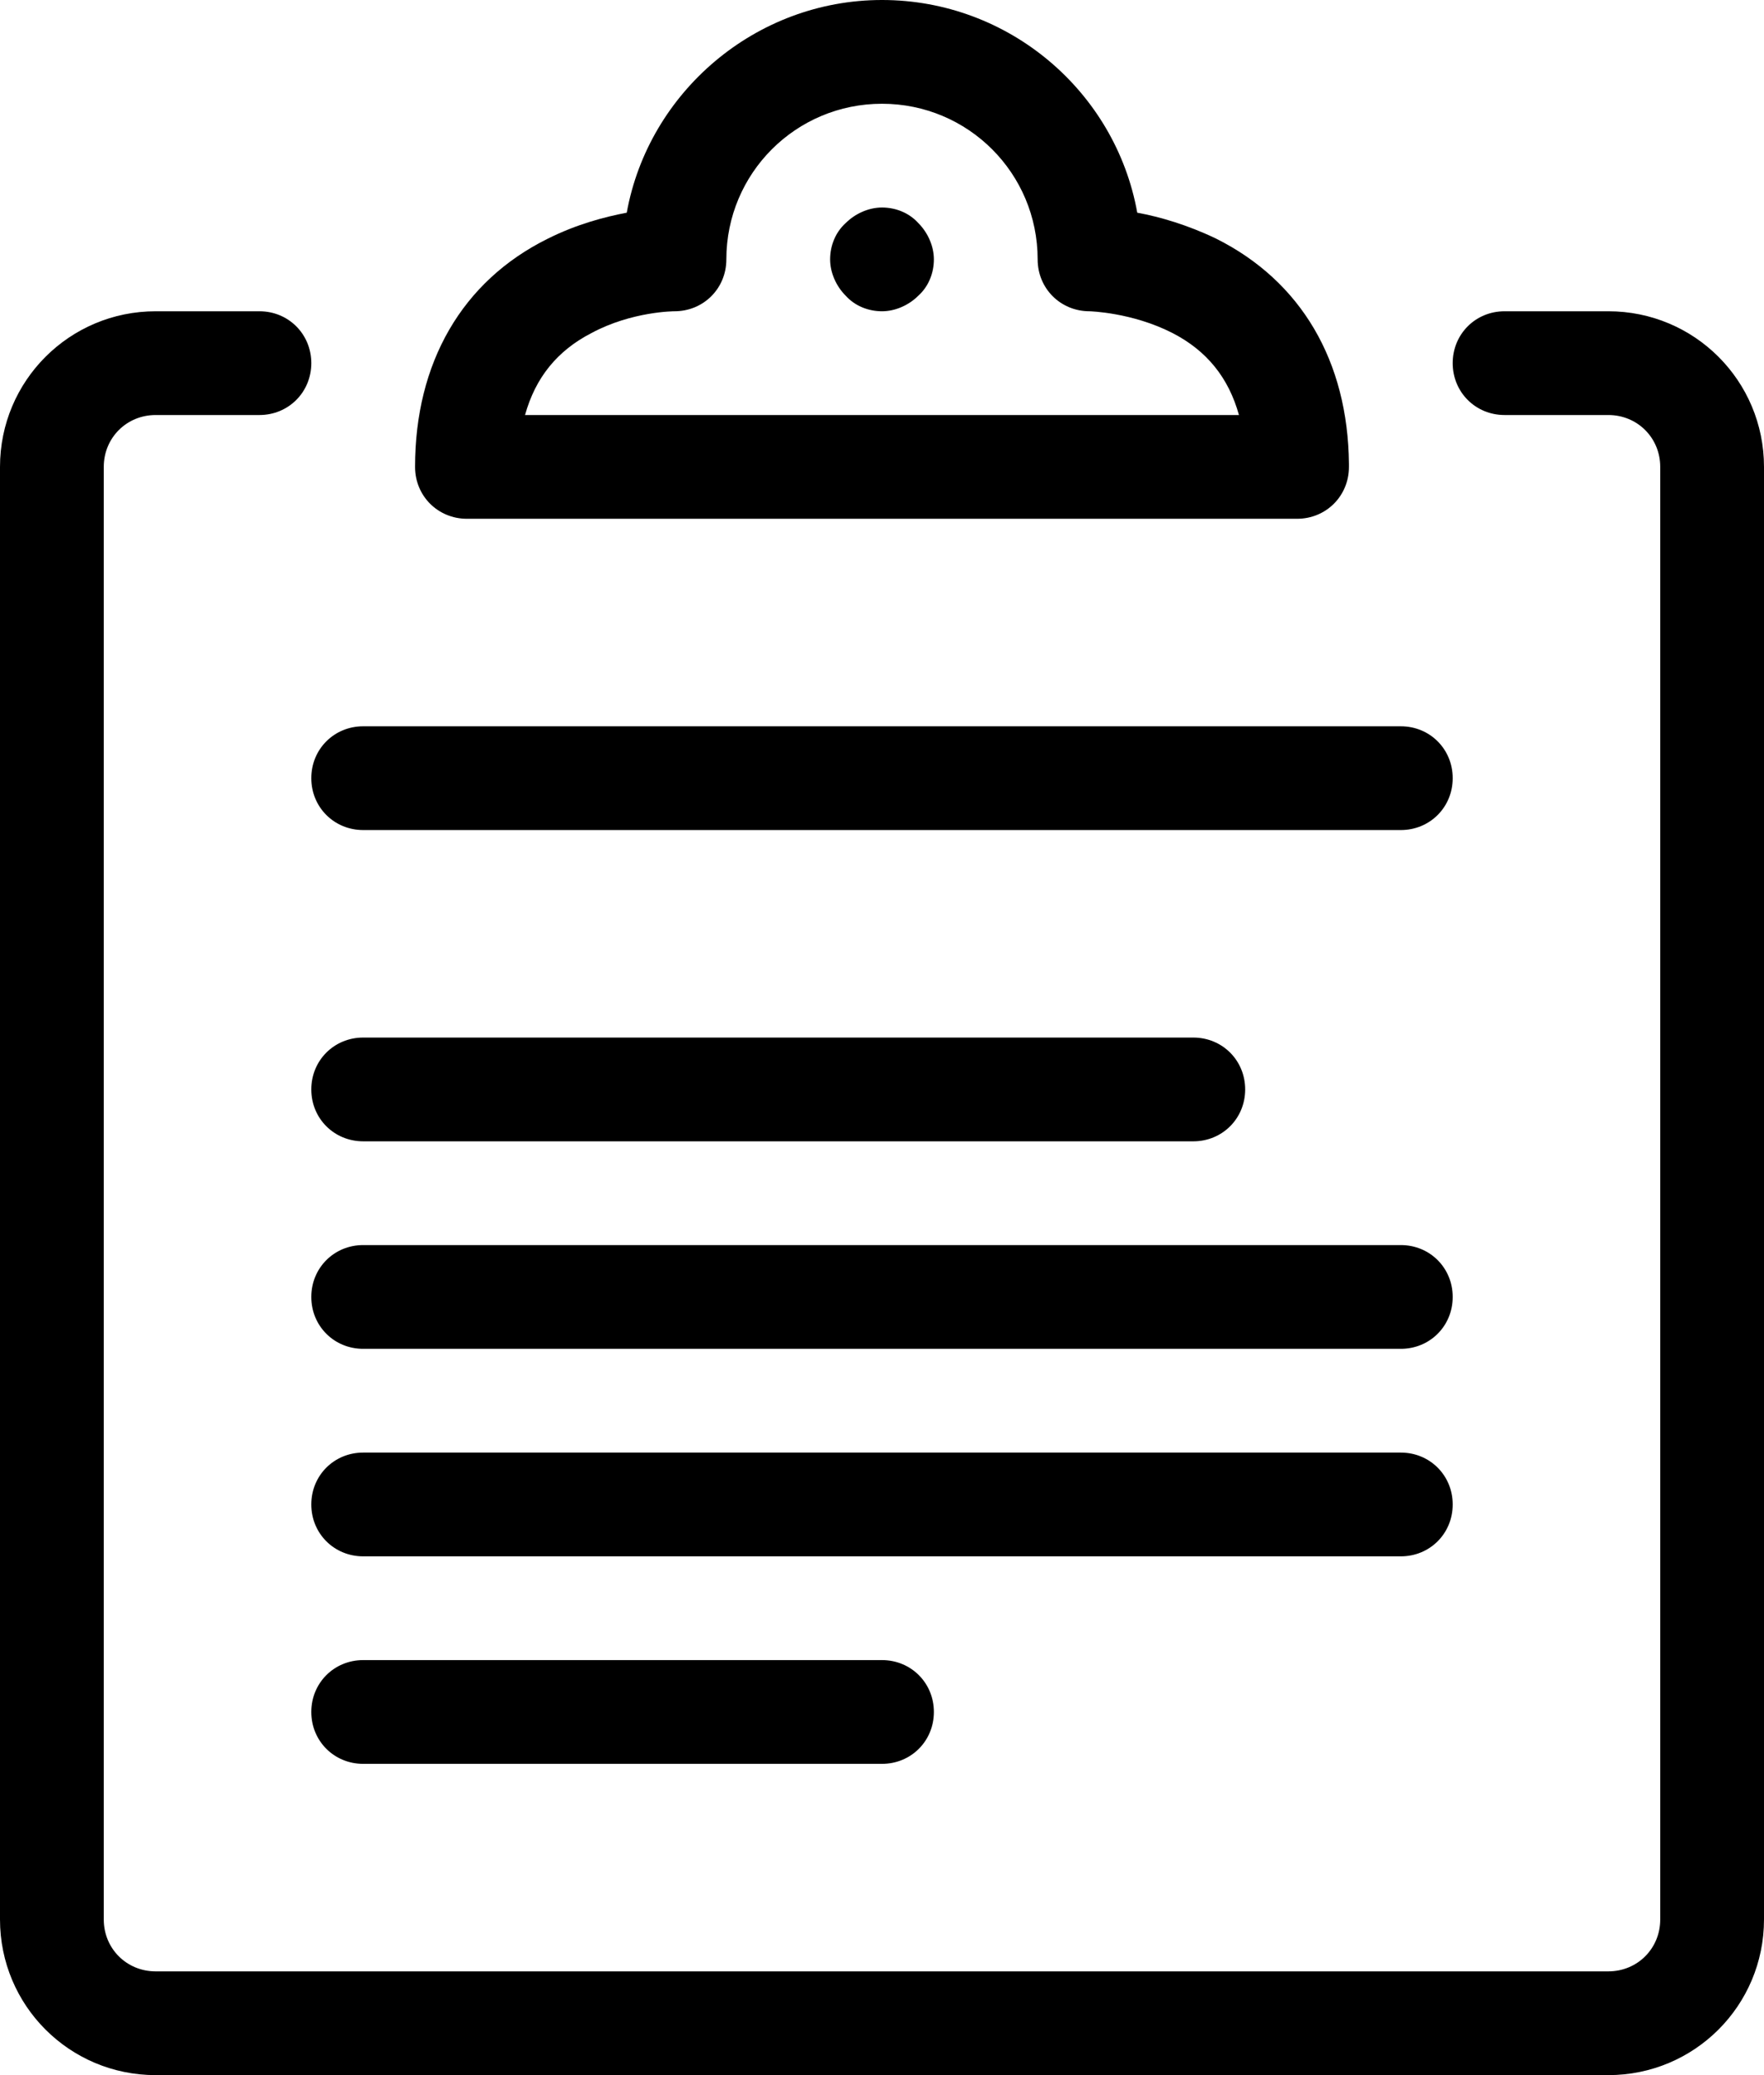 <?xml version="1.0" encoding="UTF-8"?><svg id="Calque_2" xmlns="http://www.w3.org/2000/svg" viewBox="0 0 17 20"><defs></defs><g id="Layer_1"><g><path class="cls-1" d="M15.5,20H1.5c-.83,0-1.5-.67-1.5-1.5V4.5c0-.83,.67-1.5,1.5-1.5h1c.28,0,.5,.22,.5,.5s-.22,.5-.5,.5H1.5c-.28,0-.5,.22-.5,.5v14c0,.28,.22,.5,.5,.5H15.5c.28,0,.5-.22,.5-.5V4.5c0-.28-.22-.5-.5-.5h-1c-.28,0-.5-.22-.5-.5s.22-.5,.5-.5h1c.83,0,1.5,.67,1.5,1.5v14c0,.83-.67,1.5-1.5,1.5Z"/><path class="cls-1" d="M12.5,5H4.5c-.28,0-.5-.22-.5-.5,0-1,.45-1.79,1.28-2.2,.28-.14,.55-.21,.76-.25,.21-1.16,1.24-2.05,2.46-2.05s2.25,.88,2.46,2.05c.22,.04,.49,.12,.76,.25,.82,.41,1.27,1.18,1.28,2.17,0,0,0,.02,0,.03,0,.28-.22,.5-.5,.5h0Zm-7.44-1h6.88c-.1-.36-.31-.62-.64-.79-.39-.2-.8-.21-.8-.21-.28,0-.5-.22-.5-.5,0-.83-.67-1.5-1.5-1.5s-1.5,.67-1.5,1.5c0,.28-.22,.5-.5,.5,0,0-.41,0-.8,.21-.33,.17-.54,.43-.64,.79Z"/><path class="cls-1" d="M8.5,3c-.13,0-.26-.05-.35-.15-.09-.09-.15-.22-.15-.35s.05-.26,.15-.35c.09-.09,.22-.15,.35-.15s.26,.05,.35,.15c.09,.09,.15,.22,.15,.35s-.05,.26-.15,.35c-.09,.09-.22,.15-.35,.15Z"/><path class="cls-1" d="M13.5,8H3.5c-.28,0-.5-.22-.5-.5s.22-.5,.5-.5H13.5c.28,0,.5,.22,.5,.5s-.22,.5-.5,.5Z"/><path class="cls-1" d="M11.5,11H3.5c-.28,0-.5-.22-.5-.5s.22-.5,.5-.5H11.5c.28,0,.5,.22,.5,.5s-.22,.5-.5,.5Z"/><path class="cls-1" d="M13.5,13H3.5c-.28,0-.5-.22-.5-.5s.22-.5,.5-.5H13.5c.28,0,.5,.22,.5,.5s-.22,.5-.5,.5Z"/><path class="cls-1" d="M13.5,15H3.5c-.28,0-.5-.22-.5-.5s.22-.5,.5-.5H13.5c.28,0,.5,.22,.5,.5s-.22,.5-.5,.5Z"/><path class="cls-1" d="M8.5,17H3.5c-.28,0-.5-.22-.5-.5s.22-.5,.5-.5h5c.28,0,.5,.22,.5,.5s-.22,.5-.5,.5Z"/></g></g></svg>